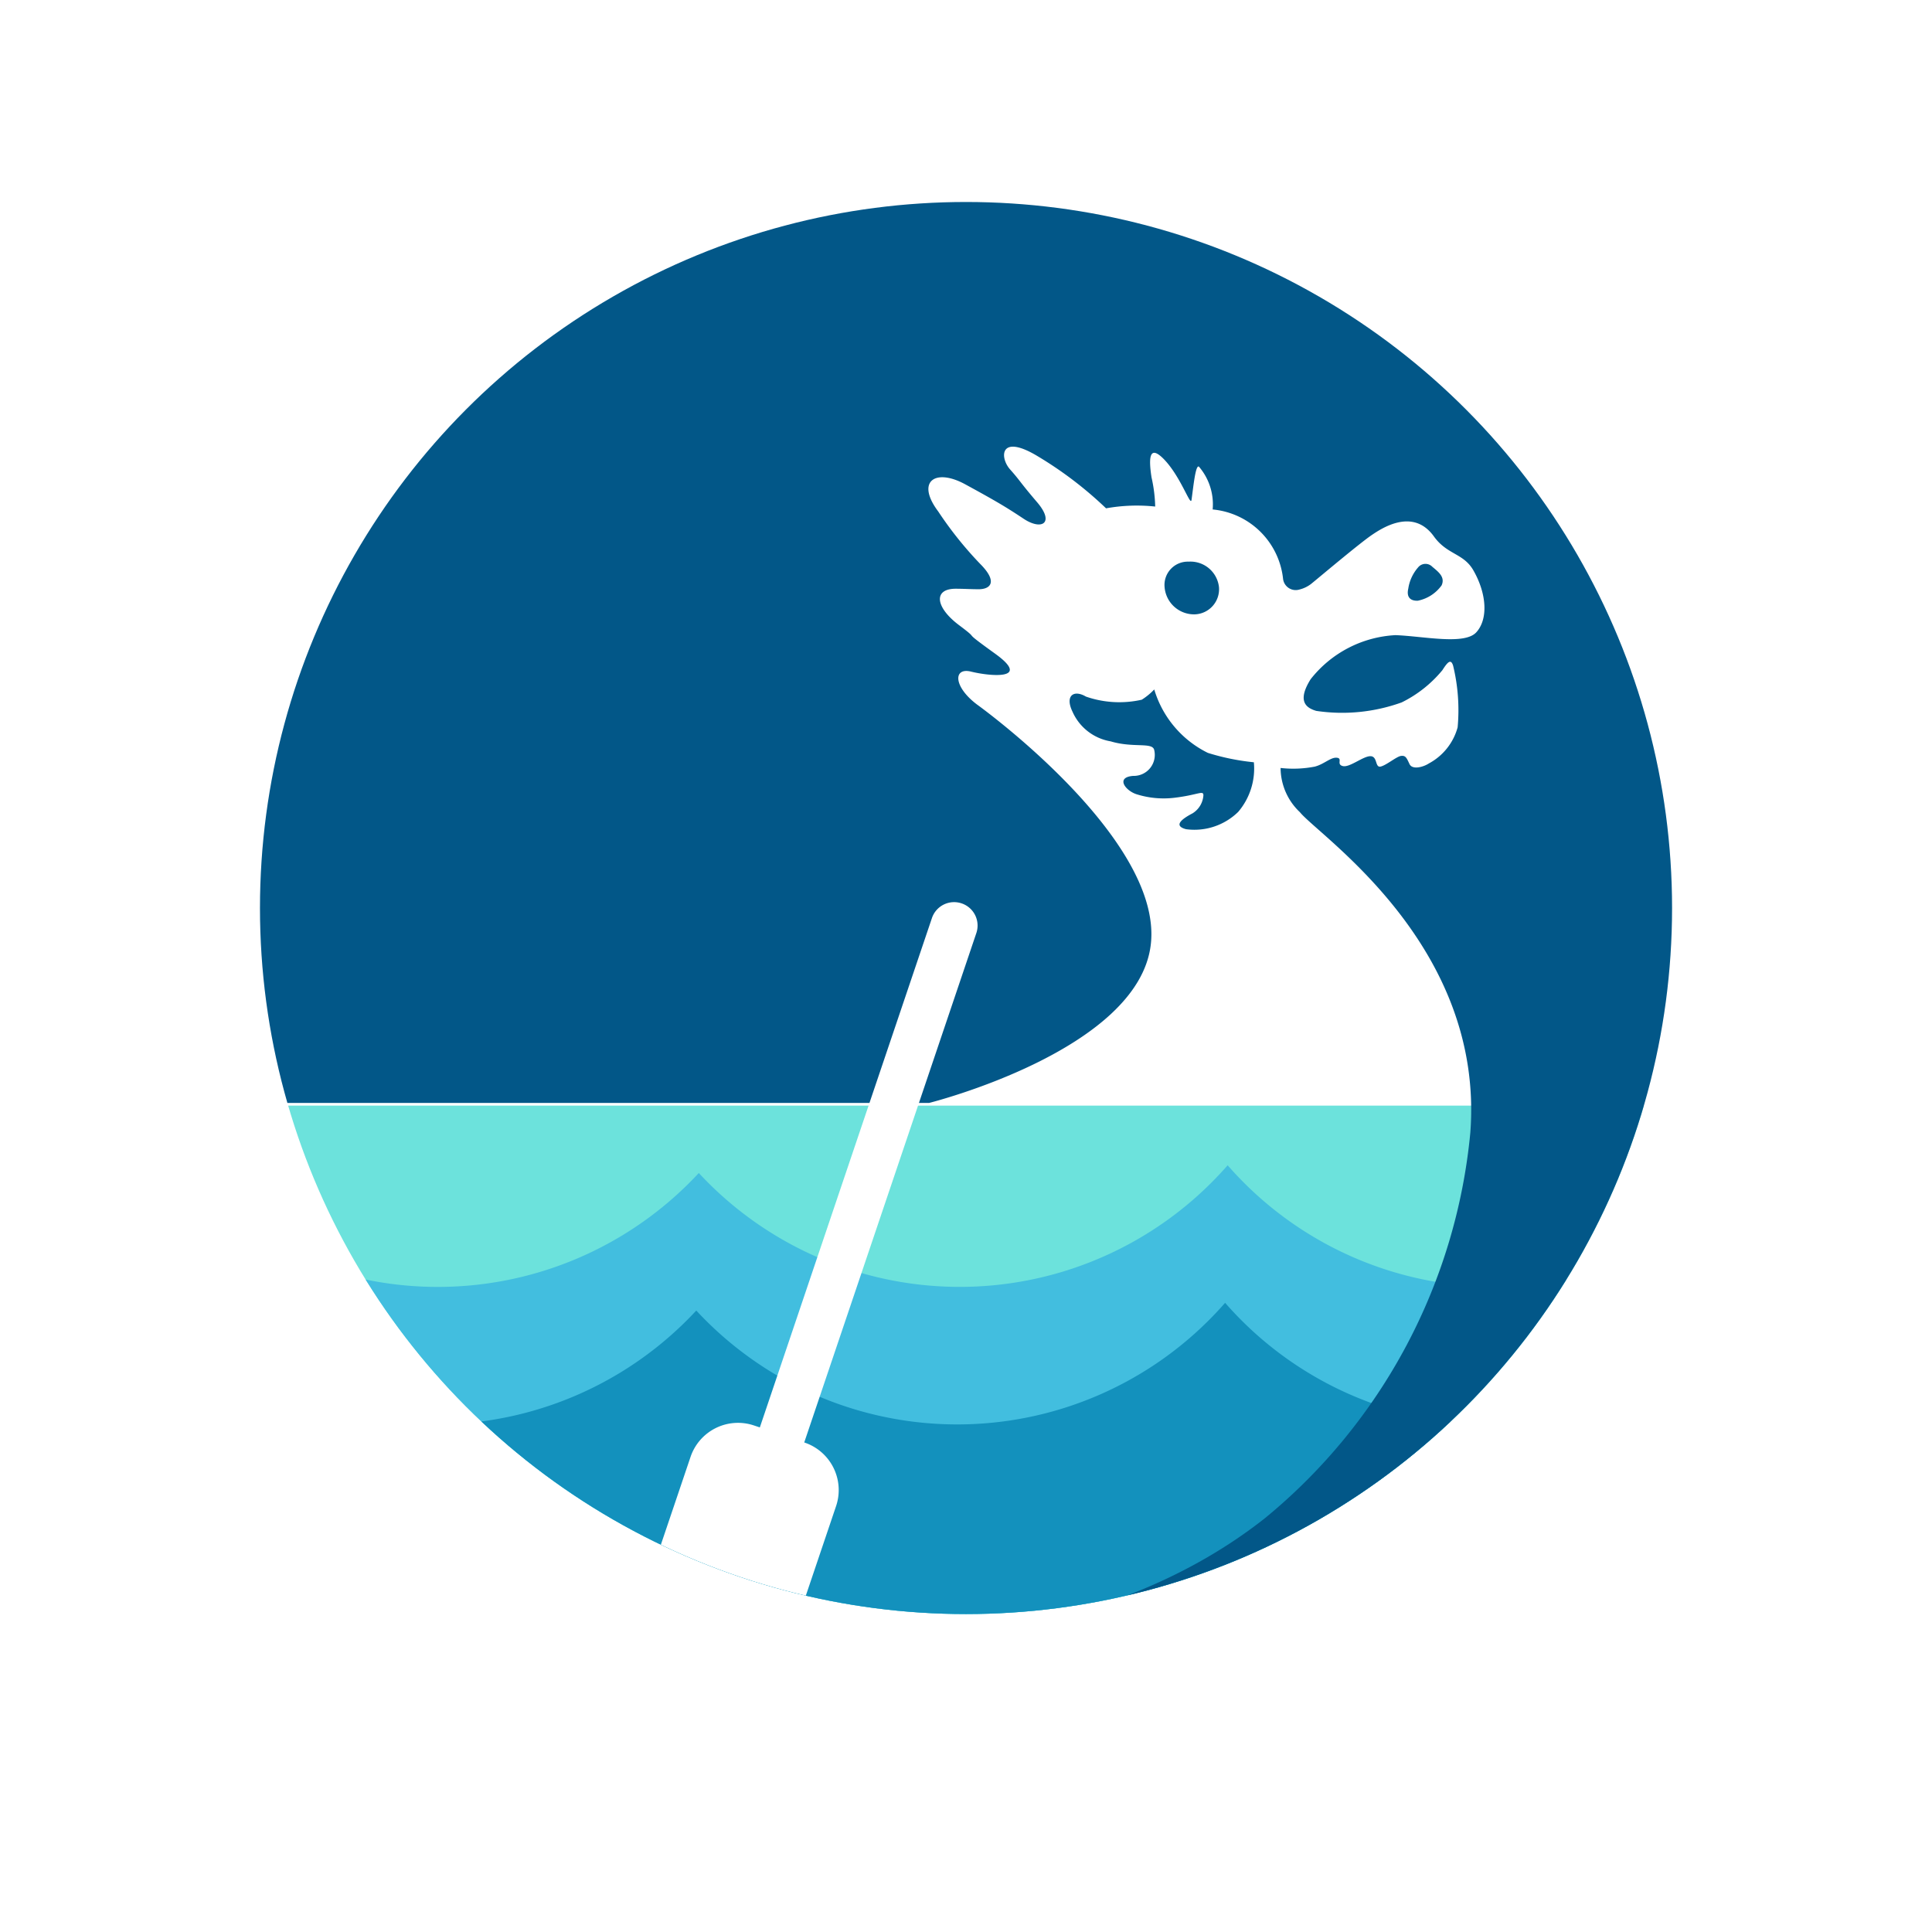 <?xml version="1.0" ?>
<svg xmlns="http://www.w3.org/2000/svg" viewBox="0 0 100 100">
	<defs>
		<clipPath id="b">
			<ellipse cx="36.545" cy="36.544" fill="#fff" rx="36.545" ry="36.544"/>
		</clipPath>
		<filter id="a" width="100" height="100" x="0" y="0" filterUnits="userSpaceOnUse">
			<feOffset dy="3"/>
			<feGaussianBlur result="blur" stdDeviation="3"/>
			<feFlood flood-color="#934fea" flood-opacity=".243"/>
			<feComposite in2="blur" operator="in"/>
			<feComposite in="SourceGraphic"/>
		</filter>
	</defs>
	<g>
		<g filter="url(#a)" transform="translate(.002 .004)">
			<circle cx="41" cy="41" r="41" fill="#fff" transform="translate(9 6)"/>
		</g>
		<g>
			<g transform="translate(13.456 10.455)">
				<ellipse cx="36.545" cy="36.544" fill="#fff" rx="36.545" ry="36.544"/>
				<g clip-path="url(#b)">
					<path fill="#6ce2dc" d="M-4.752 46.771h81.558V83.51H-4.752Z"/>
					<path fill="#42bedf" d="M63.951 56.152a18.387 18.387 0 0 1-13.864-6.292 18.422 18.422 0 0 1-27.373.4 18.424 18.424 0 0 1-27.336-.352v26.311h81.689V50.668a18.374 18.374 0 0 1-13.116 5.484Z"/>
					<path fill="#1391bd" d="M63.82 63.271a18.388 18.388 0 0 1-13.864-6.292 18.422 18.422 0 0 1-27.373.4 18.424 18.424 0 0 1-27.336-.352v26.304h81.689V57.788a18.378 18.378 0 0 1-13.116 5.483Z"/>
					<g fill="#025788">
						<path d="M36.418-2.215A38.833 38.833 0 0 0-1.094 46.632h35.731s10.854-2.714 11.474-8.218-8.993-12.4-8.993-12.4c-1.24-.931-1.24-1.938-.31-1.706s3.178.465 1.24-.931-.62-.542-1.861-1.472-1.341-1.887-.178-1.887c.412 0 .763.025 1.186.026.625 0 1.008-.388.077-1.318a19.256 19.256 0 0 1-2.17-2.714c-1.163-1.55-.155-2.248 1.4-1.4s2.093 1.163 3.024 1.783 1.628.233.7-.853-.853-1.085-1.4-1.7-.542-1.861 1.4-.7a19.848 19.848 0 0 1 3.567 2.714 9 9 0 0 1 2.544-.092 7.587 7.587 0 0 0-.19-1.509c-.148-.966-.134-1.718.618-.965.893.9 1.4 2.5 1.452 2.13.1-.714.207-1.821.381-1.724a2.99 2.99 0 0 1 .713 2.219 4.04 4.04 0 0 1 3.644 3.588.659.659 0 0 0 .844.557 1.625 1.625 0 0 0 .611-.294c.464-.377 2.528-2.119 3.148-2.536.537-.362 2.133-1.41 3.205.081.686.956 1.535.861 2.047 1.763.7 1.229.76 2.53.146 3.2s-2.721.2-4.185.146a5.979 5.979 0 0 0-4.389 2.282c-.732 1.17-.2 1.493.293 1.639a9.1 9.1 0 0 0 4.419-.439 6.373 6.373 0 0 0 2.107-1.668c.263-.41.438-.615.556-.234a9.752 9.752 0 0 1 .234 3.19 3.018 3.018 0 0 1-1.492 1.872c-.263.175-.849.351-1 .029s-.2-.449-.436-.42-.772.493-1.064.552-.145-.538-.525-.538-1.076.6-1.427.511.012-.4-.31-.431-.655.336-1.144.461a5.848 5.848 0 0 1-1.766.069 3.166 3.166 0 0 0 1 2.289c1.011 1.249 9.557 6.889 8.821 16.583a29.385 29.385 0 0 1-10.622 19.952c-4.185 3.309-12.05 7.255-25.144 6.128a38.826 38.826 0 1 0 9.537-76.464Z"/>
						<path d="M45.2 29.705c-.925.069-.413.758.163.947a4.666 4.666 0 0 0 1.953.187c1.24-.146 1.516-.407 1.516-.129a1.186 1.186 0 0 1-.569.937c-.573.3-.993.643-.327.818a3.242 3.242 0 0 0 2.7-.9A3.461 3.461 0 0 0 51.444 29a11.905 11.905 0 0 1-2.381-.486 5.366 5.366 0 0 1-2.775-3.283 3.352 3.352 0 0 1-.647.531 5.262 5.262 0 0 1-2.89-.162c-.624-.37-1.1-.054-.693.786a2.639 2.639 0 0 0 1.972 1.531c1.187.357 2.18.023 2.258.458a1.087 1.087 0 0 1-1.088 1.33Z"/>
						<path d="M49.638 19.937a1.484 1.484 0 0 0-1.569-1.321 1.206 1.206 0 0 0-1.246 1.321 1.532 1.532 0 0 0 1.546 1.407 1.3 1.3 0 0 0 1.269-1.407Z"/>
						<path d="M61.162 19.842c.189-.421-.145-.682-.478-.957a.491.491 0 0 0-.74.029 2.148 2.148 0 0 0-.508 1.1c-.1.432.1.638.493.624a2 2 0 0 0 1.233-.796Z"/>
					</g>
					<path fill="#fff" d="M36.315 36.303a1.211 1.211 0 0 0-1.534.76l-8.908 26.365-.3-.1a2.593 2.593 0 0 0-3.287 1.627l-2.482 7.344a2.594 2.594 0 0 0 1.627 3.288l2.62.885a2.6 2.6 0 0 0 3.287-1.627l2.481-7.344a2.594 2.594 0 0 0-1.626-3.287l-.022-.008 8.908-26.365a1.211 1.211 0 0 0-.764-1.538Z"/>
				</g>
			</g>
		</g>
	</g>
</svg>